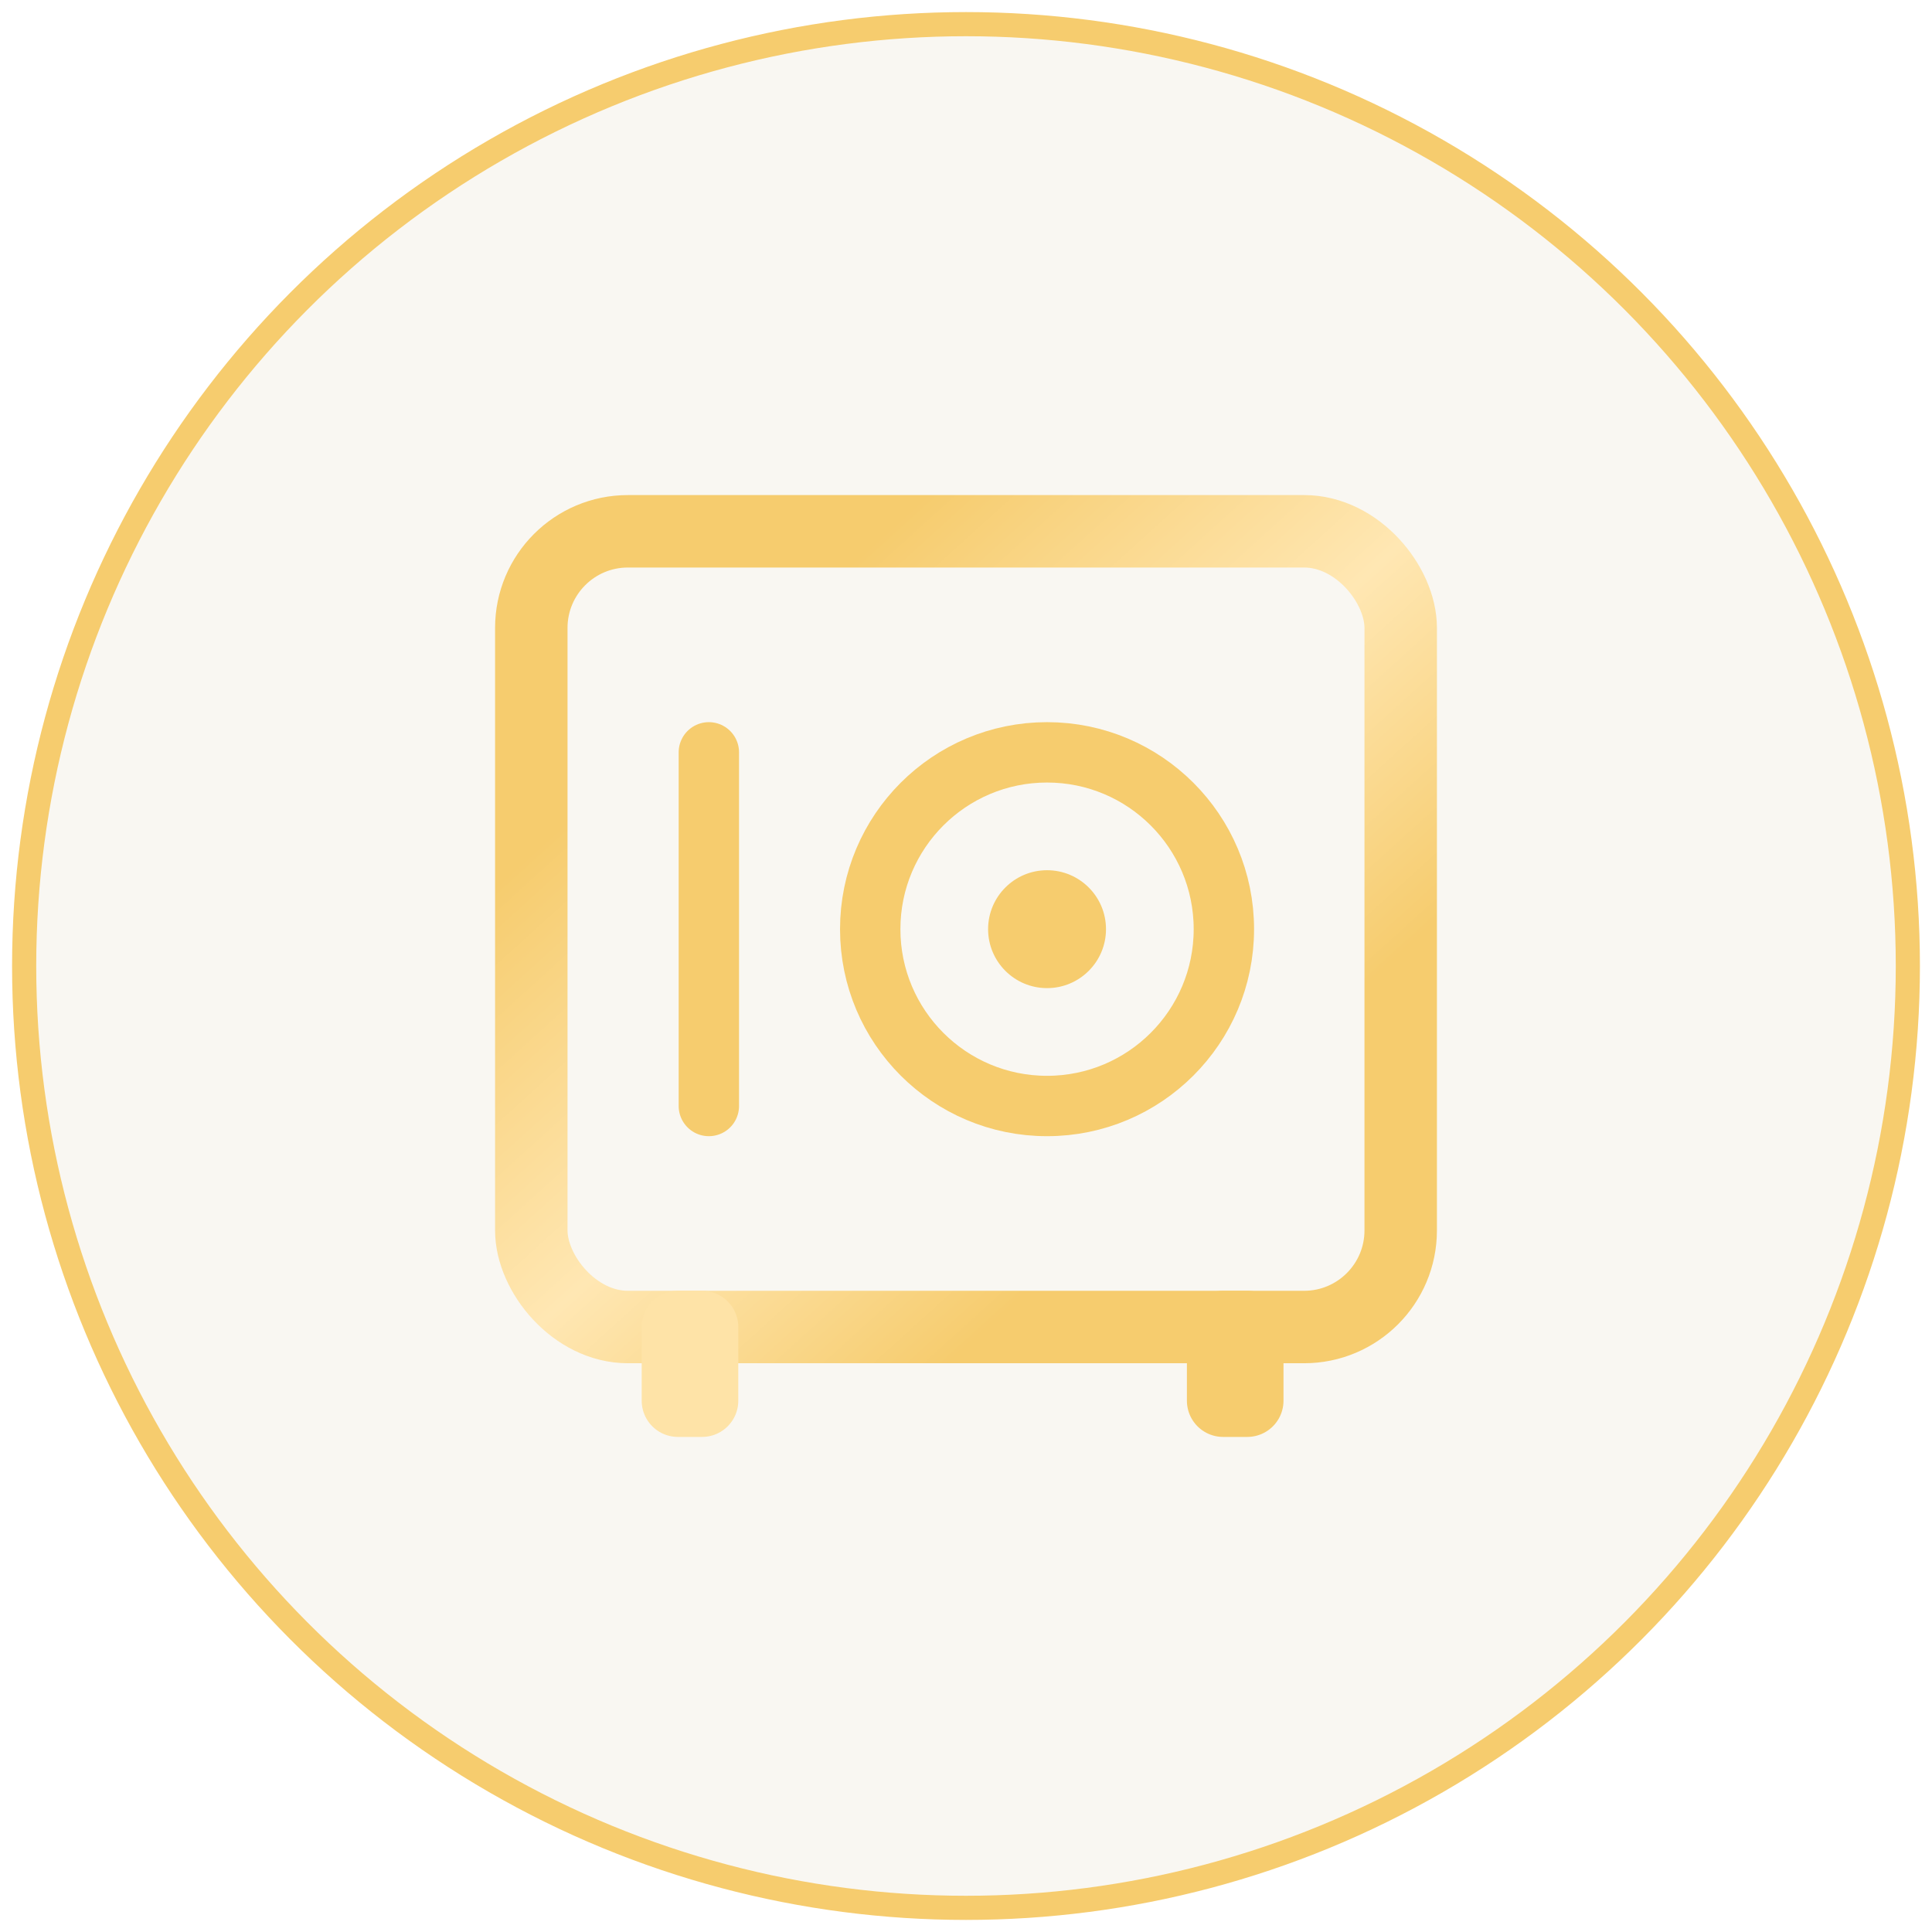 <svg width="80" height="80" xmlns="http://www.w3.org/2000/svg"><defs><linearGradient x1="15.874%" y1="24.746%" x2="71.991%" y2="80.851%" id="a"><stop stop-color="#F6CC6E" offset="0%"/><stop stop-color="#FFE7B3" offset="53.904%"/><stop stop-color="#F6CC6E" offset="100%"/></linearGradient></defs><g transform="translate(1 1)" fill="none" fill-rule="evenodd"><circle fill="#C3AA7E" opacity=".1" cx="39" cy="39" r="39"/><g transform="translate(21 21)"><rect stroke="url(#a)" stroke-width="3" stroke-linecap="round" stroke-linejoin="round" width="36" height="32.949" rx="4"/><path stroke="#FEE3A7" stroke-width="3" stroke-linejoin="round" d="M6.071 32.949h1V36h-1z"/><path stroke="#F6CC6E" stroke-width="3" stroke-linejoin="round" d="M28.647 32.949h1V36h-1z"/><circle stroke="#F6CC6E" stroke-width="2.5" cx="21.356" cy="16.475" r="7.322"/><circle fill="#F6CC6E" cx="21.356" cy="16.475" r="2.441"/><path stroke="#F6CC6E" stroke-width="2.5" stroke-linecap="round" stroke-linejoin="round" d="M7.352 9.153v14.644"/></g><circle stroke="#F6CC6E" cx="39" cy="39" r="39"/></g></svg>